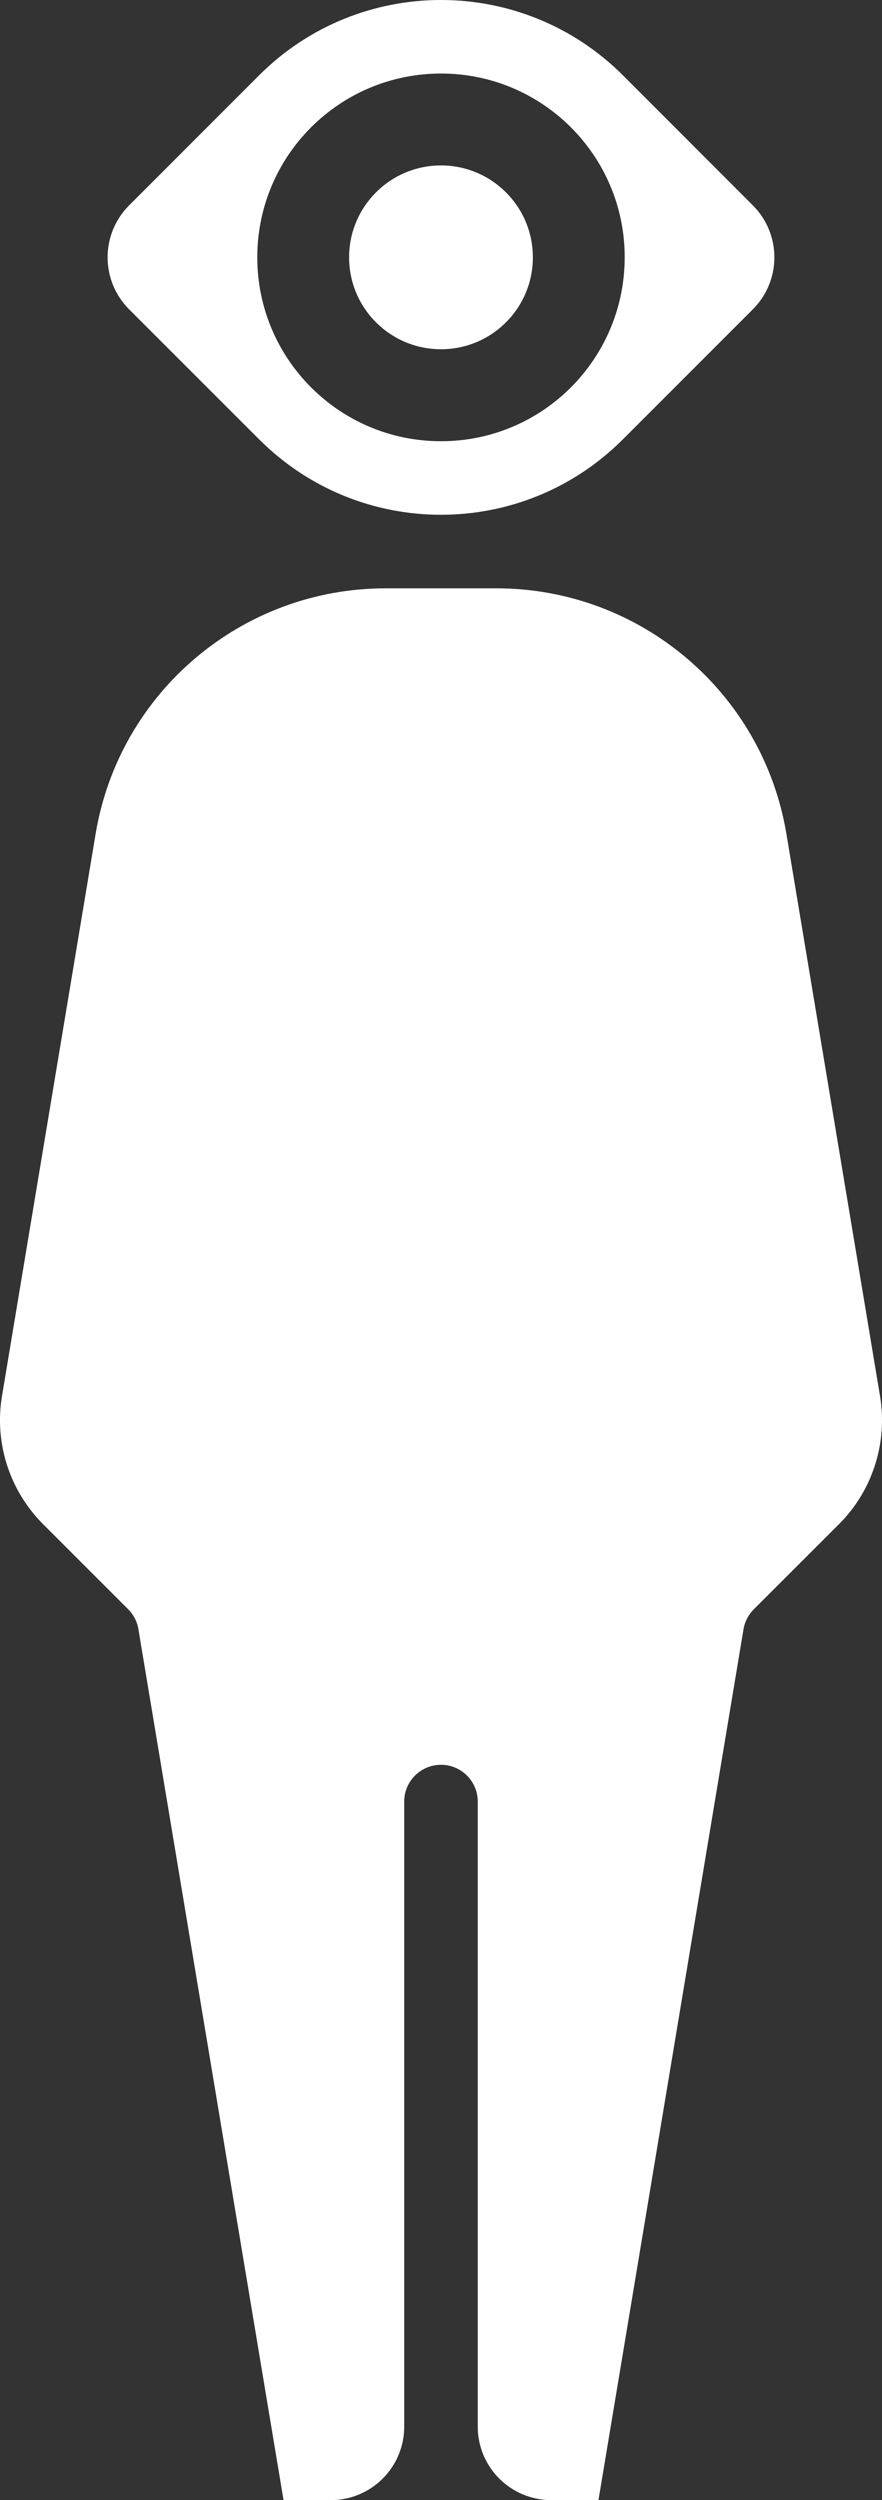 <?xml version="1.0" encoding="utf-8"?>
<!-- Generator: Adobe Illustrator 16.0.0, SVG Export Plug-In . SVG Version: 6.00 Build 0)  -->
<!DOCTYPE svg PUBLIC "-//W3C//DTD SVG 1.1//EN" "http://www.w3.org/Graphics/SVG/1.1/DTD/svg11.dtd">
<svg version="1.1" id="Layer_1" xmlns="http://www.w3.org/2000/svg" xmlns:xlink="http://www.w3.org/1999/xlink" x="0px" y="0px"
	 width="140.58px" height="398.31px" viewBox="409.716 82.979 140.58 398.31" enable-background="new 409.716 82.979 140.58 398.31"
	 xml:space="preserve">
<rect x="409.716" y="82.979" width="140.58" height="398.31" fill="#333333" stroke="none"/>
<g>
	<g>
		<g>
			<path fill="#FFFFFF" d="M529.704,115.693L509.003,94.98c-16.013-16.001-41.98-16.001-57.99,0L430.3,115.693
				c-4.576,4.584-4.576,11.988,0,16.574l20.713,20.7c16.01,16.032,41.978,16.032,57.99,0l20.701-20.7
				C534.288,127.682,534.288,120.278,529.704,115.693z M480.007,153.274c-16.179,0-29.285-13.112-29.285-29.297
				s13.106-29.283,29.285-29.283c16.172,0,29.283,13.098,29.277,29.27C509.29,140.162,496.187,153.274,480.007,153.274z"/>
		</g>
		<g>
			<path fill="#FFFFFF" d="M480.007,109.335c-8.093,0-14.648,6.562-14.648,14.642c0,8.093,6.556,14.642,14.648,14.642
				c8.089,0,14.64-6.549,14.64-14.642C494.647,115.897,488.097,109.335,480.007,109.335z"/>
		</g>
	</g>
</g>
<g>
	<path fill="#FFFFFF" d="M431.78,342.559c-0.188-1.197-0.756-2.309-1.624-3.188l-13.574-13.57
		c-5.356-5.357-7.793-12.957-6.545-20.426l14.916-89.529c3.759-22.588,23.312-39.136,46.228-39.136h17.653
		c22.906,0,42.465,16.547,46.228,39.136l14.916,89.529c1.244,7.469-1.192,15.094-6.537,20.426l-13.583,13.57
		c-0.867,0.879-1.44,1.99-1.639,3.188l-23.116,138.73h-7.519c-6.473,0-11.719-5.242-11.719-11.697v-99.598
		c0-3.227-2.624-5.854-5.857-5.854c-3.24,0-5.867,2.627-5.867,5.854v99.598c0,6.455-5.239,11.697-11.709,11.697h-7.521
		L431.78,342.559z"/>
</g>
</svg>
